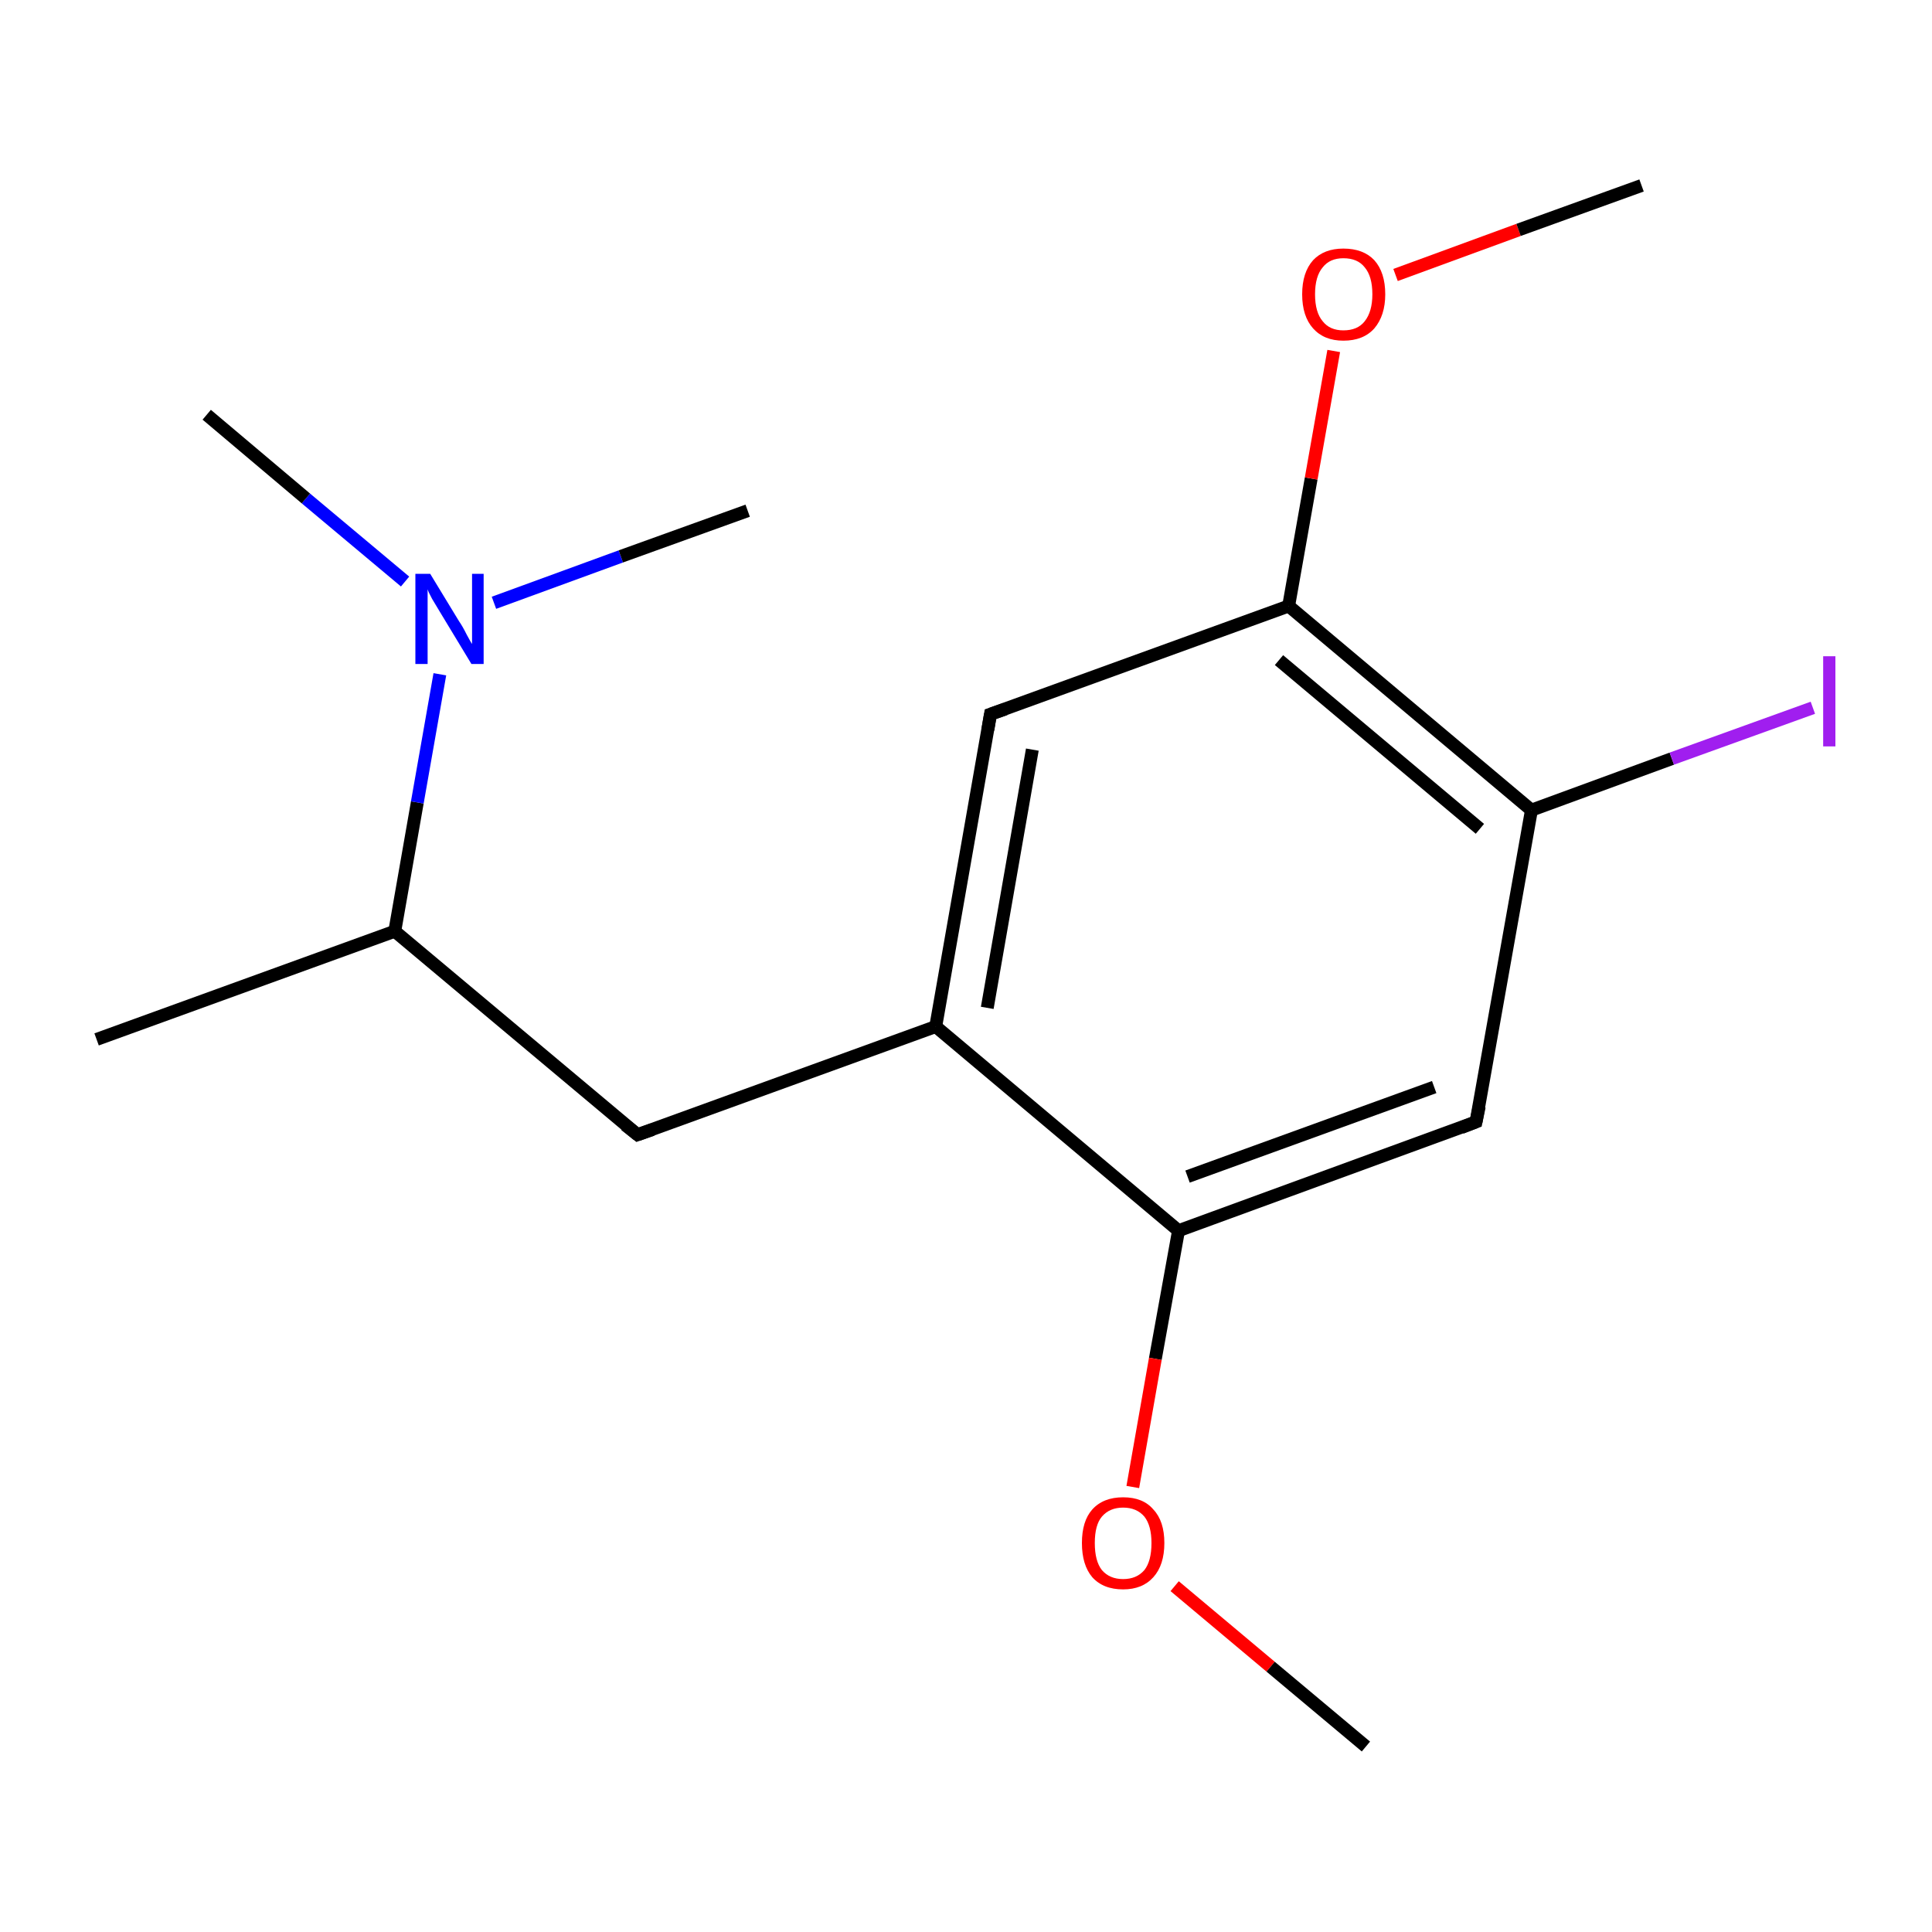 <?xml version='1.0' encoding='iso-8859-1'?>
<svg version='1.1' baseProfile='full'
              xmlns='http://www.w3.org/2000/svg'
                      xmlns:rdkit='http://www.rdkit.org/xml'
                      xmlns:xlink='http://www.w3.org/1999/xlink'
                  xml:space='preserve'
width='300px' height='300px' viewBox='0 0 300 300'>
<!-- END OF HEADER -->
<rect style='opacity:1.0;fill:#FFFFFF;stroke:none' width='300.0' height='300.0' x='0.0' y='0.0'> </rect>
<path class='bond-0 atom-0 atom-1' d='M 15.0,161.4 L 61.3,144.6' style='fill:none;fill-rule:evenodd;stroke:#000000;stroke-width:2.0px;stroke-linecap:butt;stroke-linejoin:miter;stroke-opacity:1' />
<path class='bond-1 atom-1 atom-2' d='M 61.3,144.6 L 99.0,176.2' style='fill:none;fill-rule:evenodd;stroke:#000000;stroke-width:2.0px;stroke-linecap:butt;stroke-linejoin:miter;stroke-opacity:1' />
<path class='bond-2 atom-2 atom-3' d='M 99.0,176.2 L 145.3,159.4' style='fill:none;fill-rule:evenodd;stroke:#000000;stroke-width:2.0px;stroke-linecap:butt;stroke-linejoin:miter;stroke-opacity:1' />
<path class='bond-3 atom-3 atom-4' d='M 145.3,159.4 L 153.8,110.9' style='fill:none;fill-rule:evenodd;stroke:#000000;stroke-width:2.0px;stroke-linecap:butt;stroke-linejoin:miter;stroke-opacity:1' />
<path class='bond-3 atom-3 atom-4' d='M 153.3,156.5 L 160.3,116.4' style='fill:none;fill-rule:evenodd;stroke:#000000;stroke-width:2.0px;stroke-linecap:butt;stroke-linejoin:miter;stroke-opacity:1' />
<path class='bond-4 atom-4 atom-5' d='M 153.8,110.9 L 200.1,94.1' style='fill:none;fill-rule:evenodd;stroke:#000000;stroke-width:2.0px;stroke-linecap:butt;stroke-linejoin:miter;stroke-opacity:1' />
<path class='bond-5 atom-5 atom-6' d='M 200.1,94.1 L 237.8,125.8' style='fill:none;fill-rule:evenodd;stroke:#000000;stroke-width:2.0px;stroke-linecap:butt;stroke-linejoin:miter;stroke-opacity:1' />
<path class='bond-5 atom-5 atom-6' d='M 198.6,102.5 L 229.8,128.7' style='fill:none;fill-rule:evenodd;stroke:#000000;stroke-width:2.0px;stroke-linecap:butt;stroke-linejoin:miter;stroke-opacity:1' />
<path class='bond-6 atom-6 atom-7' d='M 237.8,125.8 L 229.2,174.2' style='fill:none;fill-rule:evenodd;stroke:#000000;stroke-width:2.0px;stroke-linecap:butt;stroke-linejoin:miter;stroke-opacity:1' />
<path class='bond-7 atom-7 atom-8' d='M 229.2,174.2 L 183.0,191.1' style='fill:none;fill-rule:evenodd;stroke:#000000;stroke-width:2.0px;stroke-linecap:butt;stroke-linejoin:miter;stroke-opacity:1' />
<path class='bond-7 atom-7 atom-8' d='M 222.7,168.8 L 184.4,182.7' style='fill:none;fill-rule:evenodd;stroke:#000000;stroke-width:2.0px;stroke-linecap:butt;stroke-linejoin:miter;stroke-opacity:1' />
<path class='bond-8 atom-8 atom-9' d='M 183.0,191.1 L 179.4,211.0' style='fill:none;fill-rule:evenodd;stroke:#000000;stroke-width:2.0px;stroke-linecap:butt;stroke-linejoin:miter;stroke-opacity:1' />
<path class='bond-8 atom-8 atom-9' d='M 179.4,211.0 L 175.9,230.9' style='fill:none;fill-rule:evenodd;stroke:#FF0000;stroke-width:2.0px;stroke-linecap:butt;stroke-linejoin:miter;stroke-opacity:1' />
<path class='bond-9 atom-9 atom-10' d='M 182.4,246.3 L 197.3,258.8' style='fill:none;fill-rule:evenodd;stroke:#FF0000;stroke-width:2.0px;stroke-linecap:butt;stroke-linejoin:miter;stroke-opacity:1' />
<path class='bond-9 atom-9 atom-10' d='M 197.3,258.8 L 212.1,271.2' style='fill:none;fill-rule:evenodd;stroke:#000000;stroke-width:2.0px;stroke-linecap:butt;stroke-linejoin:miter;stroke-opacity:1' />
<path class='bond-10 atom-6 atom-11' d='M 237.8,125.8 L 259.6,117.8' style='fill:none;fill-rule:evenodd;stroke:#000000;stroke-width:2.0px;stroke-linecap:butt;stroke-linejoin:miter;stroke-opacity:1' />
<path class='bond-10 atom-6 atom-11' d='M 259.6,117.8 L 281.5,109.9' style='fill:none;fill-rule:evenodd;stroke:#A01EEF;stroke-width:2.0px;stroke-linecap:butt;stroke-linejoin:miter;stroke-opacity:1' />
<path class='bond-11 atom-5 atom-12' d='M 200.1,94.1 L 203.6,74.3' style='fill:none;fill-rule:evenodd;stroke:#000000;stroke-width:2.0px;stroke-linecap:butt;stroke-linejoin:miter;stroke-opacity:1' />
<path class='bond-11 atom-5 atom-12' d='M 203.6,74.3 L 207.1,54.5' style='fill:none;fill-rule:evenodd;stroke:#FF0000;stroke-width:2.0px;stroke-linecap:butt;stroke-linejoin:miter;stroke-opacity:1' />
<path class='bond-12 atom-12 atom-13' d='M 216.7,42.7 L 235.8,35.7' style='fill:none;fill-rule:evenodd;stroke:#FF0000;stroke-width:2.0px;stroke-linecap:butt;stroke-linejoin:miter;stroke-opacity:1' />
<path class='bond-12 atom-12 atom-13' d='M 235.8,35.7 L 254.9,28.8' style='fill:none;fill-rule:evenodd;stroke:#000000;stroke-width:2.0px;stroke-linecap:butt;stroke-linejoin:miter;stroke-opacity:1' />
<path class='bond-13 atom-1 atom-14' d='M 61.3,144.6 L 64.8,124.6' style='fill:none;fill-rule:evenodd;stroke:#000000;stroke-width:2.0px;stroke-linecap:butt;stroke-linejoin:miter;stroke-opacity:1' />
<path class='bond-13 atom-1 atom-14' d='M 64.8,124.6 L 68.3,104.7' style='fill:none;fill-rule:evenodd;stroke:#0000FF;stroke-width:2.0px;stroke-linecap:butt;stroke-linejoin:miter;stroke-opacity:1' />
<path class='bond-14 atom-14 atom-15' d='M 62.9,90.3 L 47.5,77.4' style='fill:none;fill-rule:evenodd;stroke:#0000FF;stroke-width:2.0px;stroke-linecap:butt;stroke-linejoin:miter;stroke-opacity:1' />
<path class='bond-14 atom-14 atom-15' d='M 47.5,77.4 L 32.1,64.4' style='fill:none;fill-rule:evenodd;stroke:#000000;stroke-width:2.0px;stroke-linecap:butt;stroke-linejoin:miter;stroke-opacity:1' />
<path class='bond-15 atom-14 atom-16' d='M 76.7,93.6 L 96.4,86.4' style='fill:none;fill-rule:evenodd;stroke:#0000FF;stroke-width:2.0px;stroke-linecap:butt;stroke-linejoin:miter;stroke-opacity:1' />
<path class='bond-15 atom-14 atom-16' d='M 96.4,86.4 L 116.1,79.3' style='fill:none;fill-rule:evenodd;stroke:#000000;stroke-width:2.0px;stroke-linecap:butt;stroke-linejoin:miter;stroke-opacity:1' />
<path class='bond-16 atom-8 atom-3' d='M 183.0,191.1 L 145.3,159.4' style='fill:none;fill-rule:evenodd;stroke:#000000;stroke-width:2.0px;stroke-linecap:butt;stroke-linejoin:miter;stroke-opacity:1' />
<path d='M 97.1,174.7 L 99.0,176.2 L 101.3,175.4' style='fill:none;stroke:#000000;stroke-width:2.0px;stroke-linecap:butt;stroke-linejoin:miter;stroke-miterlimit:10;stroke-opacity:1;' />
<path d='M 153.4,113.3 L 153.8,110.9 L 156.1,110.1' style='fill:none;stroke:#000000;stroke-width:2.0px;stroke-linecap:butt;stroke-linejoin:miter;stroke-miterlimit:10;stroke-opacity:1;' />
<path d='M 229.7,171.8 L 229.2,174.2 L 226.9,175.1' style='fill:none;stroke:#000000;stroke-width:2.0px;stroke-linecap:butt;stroke-linejoin:miter;stroke-miterlimit:10;stroke-opacity:1;' />
<path class='atom-9' d='M 168.0 239.6
Q 168.0 236.2, 169.6 234.4
Q 171.3 232.5, 174.4 232.5
Q 177.5 232.5, 179.1 234.4
Q 180.8 236.2, 180.8 239.6
Q 180.8 243.0, 179.1 244.9
Q 177.4 246.8, 174.4 246.8
Q 171.3 246.8, 169.6 244.9
Q 168.0 243.0, 168.0 239.6
M 174.4 245.2
Q 176.5 245.2, 177.7 243.8
Q 178.8 242.4, 178.8 239.6
Q 178.8 236.9, 177.7 235.5
Q 176.5 234.1, 174.4 234.1
Q 172.3 234.1, 171.1 235.5
Q 170.0 236.8, 170.0 239.6
Q 170.0 242.4, 171.1 243.8
Q 172.3 245.2, 174.4 245.2
' fill='#FF0000'/>
<path class='atom-11' d='M 283.1 101.9
L 285.0 101.9
L 285.0 115.9
L 283.1 115.9
L 283.1 101.9
' fill='#A01EEF'/>
<path class='atom-12' d='M 202.2 45.7
Q 202.2 42.3, 203.9 40.4
Q 205.6 38.6, 208.6 38.6
Q 211.7 38.6, 213.4 40.4
Q 215.1 42.3, 215.1 45.7
Q 215.1 49.0, 213.4 51.0
Q 211.7 52.9, 208.6 52.9
Q 205.6 52.9, 203.9 51.0
Q 202.2 49.1, 202.2 45.7
M 208.6 51.3
Q 210.8 51.3, 211.9 49.9
Q 213.1 48.4, 213.1 45.7
Q 213.1 42.9, 211.9 41.5
Q 210.8 40.1, 208.6 40.1
Q 206.5 40.1, 205.4 41.5
Q 204.2 42.9, 204.2 45.7
Q 204.2 48.5, 205.4 49.9
Q 206.5 51.3, 208.6 51.3
' fill='#FF0000'/>
<path class='atom-14' d='M 66.8 89.1
L 71.3 96.5
Q 71.8 97.2, 72.5 98.6
Q 73.2 99.9, 73.3 100.0
L 73.3 89.1
L 75.1 89.1
L 75.1 103.1
L 73.2 103.1
L 68.3 95.0
Q 67.7 94.0, 67.1 93.0
Q 66.5 91.9, 66.4 91.5
L 66.4 103.1
L 64.5 103.1
L 64.5 89.1
L 66.8 89.1
' fill='#0000FF'/>
</svg>
